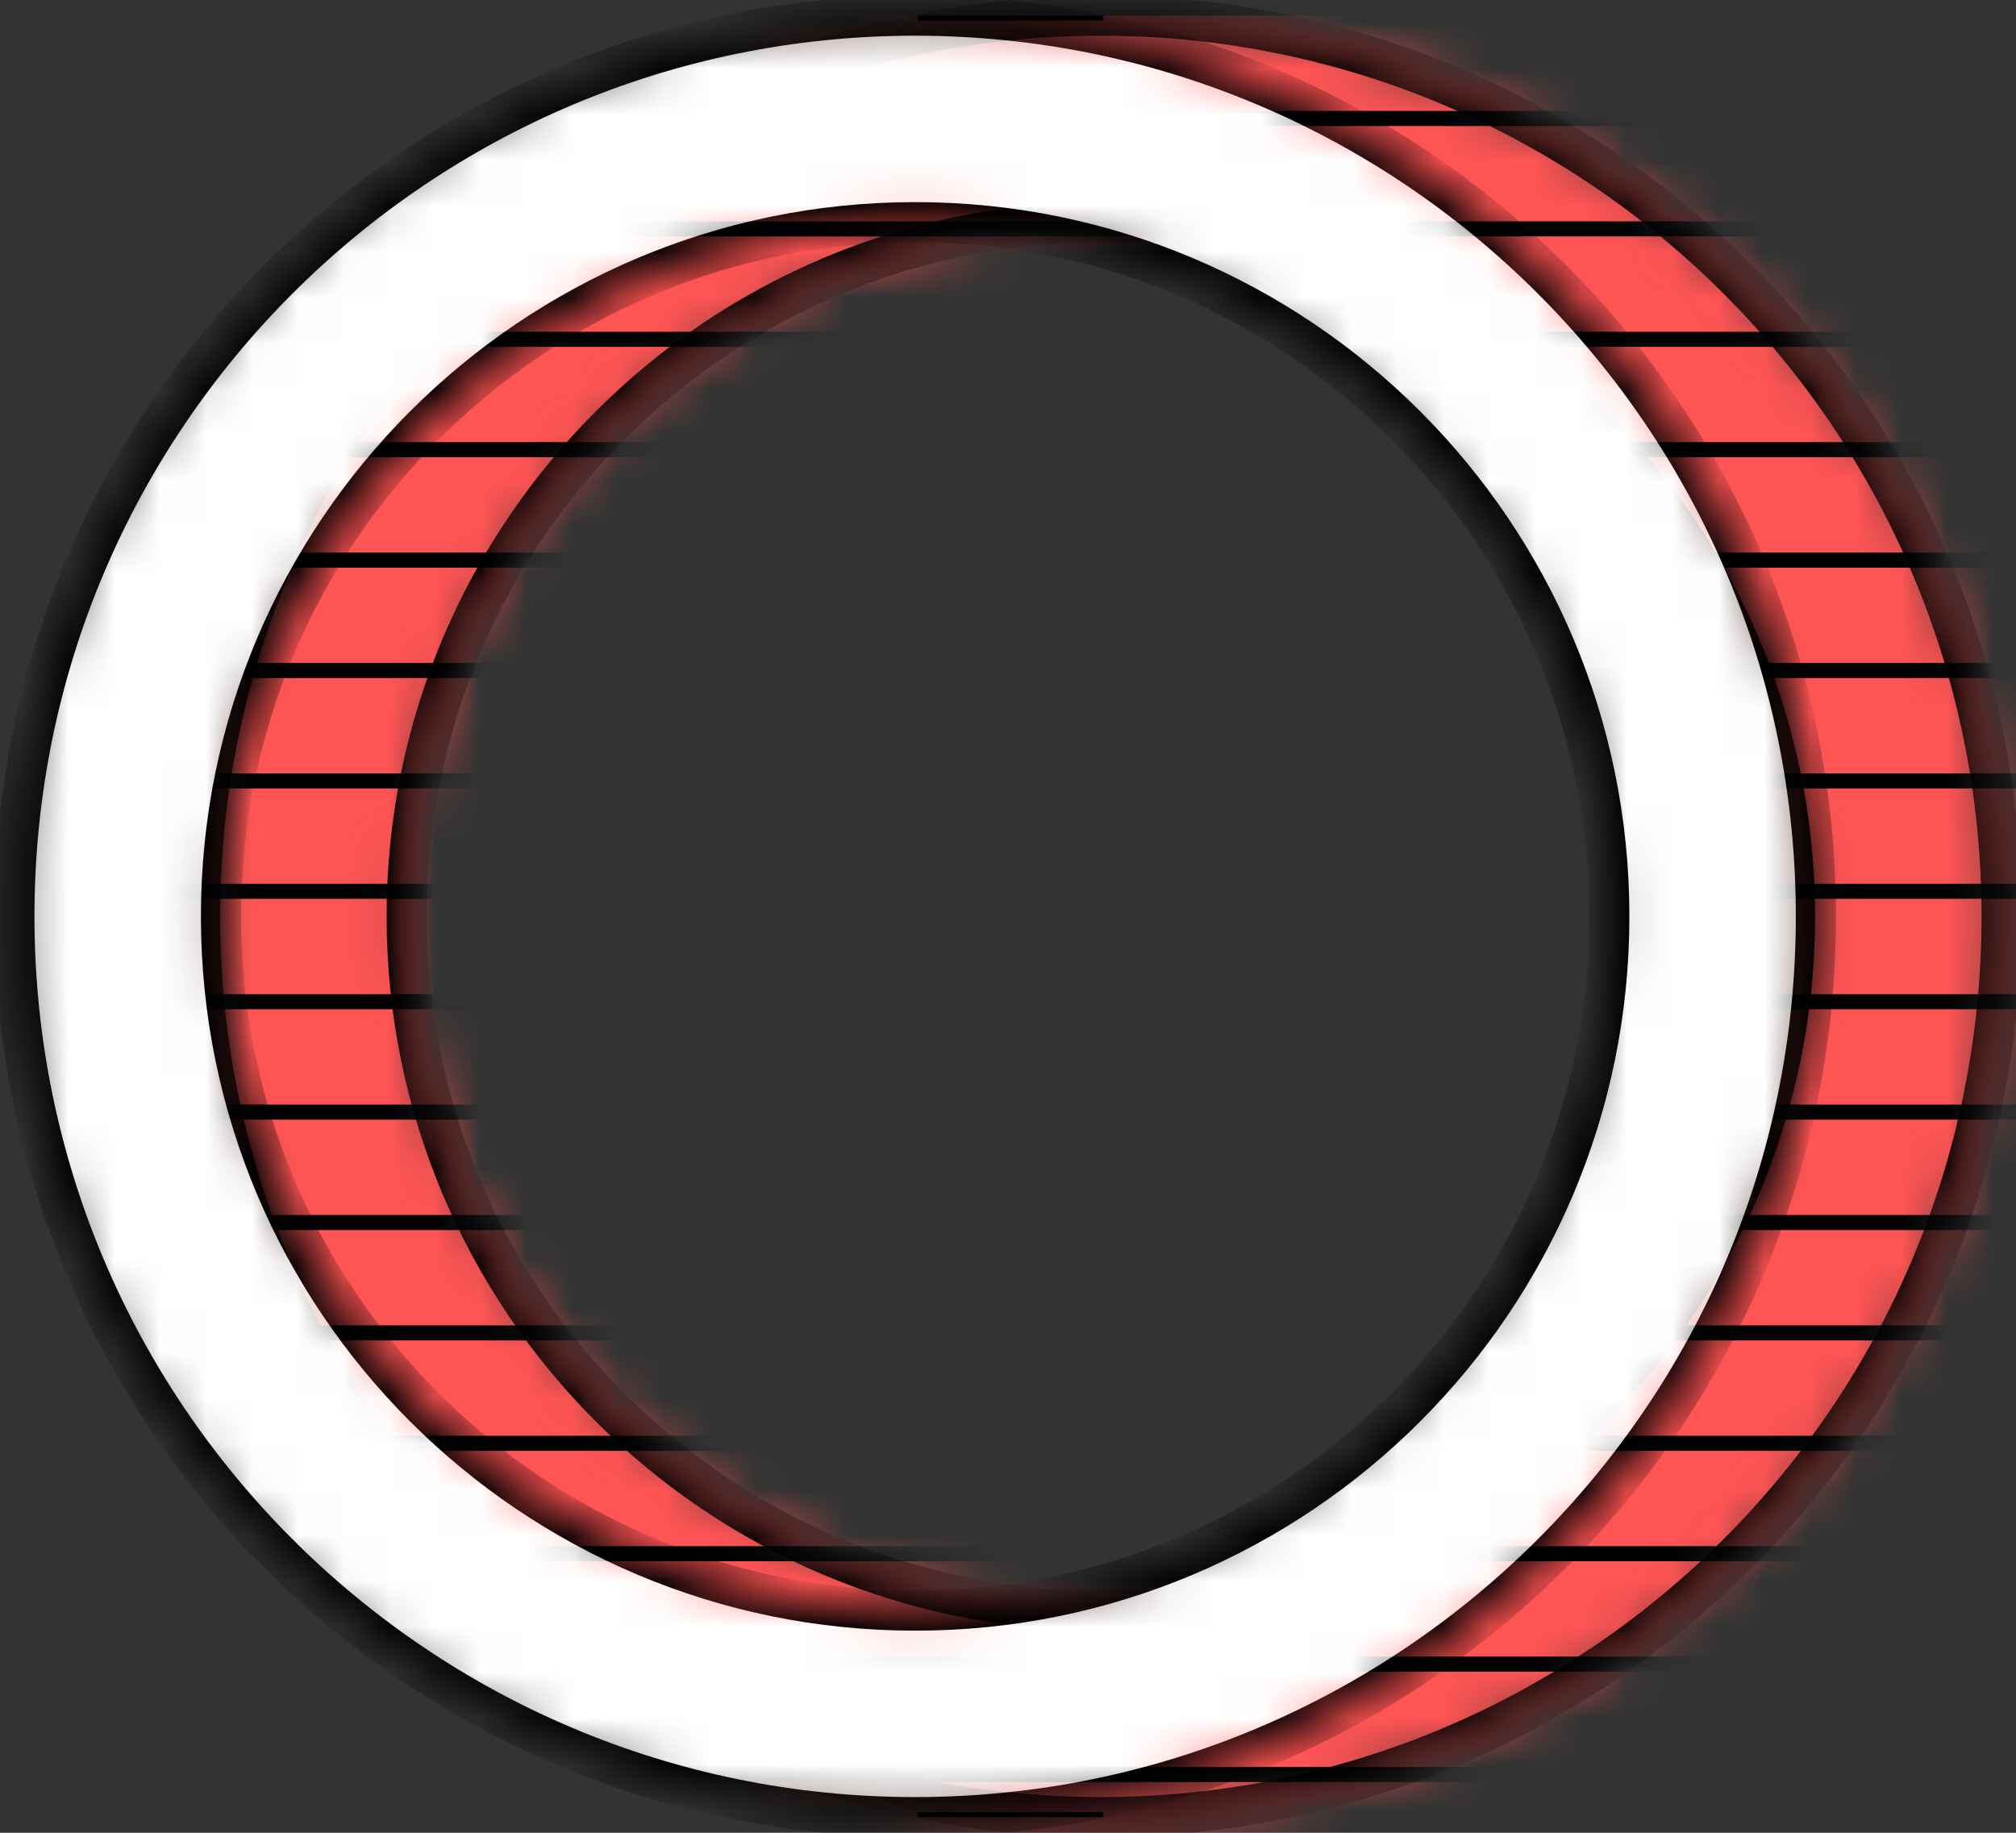 <svg width="44" height="40" viewBox="0 0 44 40" fill="none" xmlns="http://www.w3.org/2000/svg">
<rect x="0" y="0" width="44" height="40" fill="#333333" stroke="none"/>
<mask id="mask0_423_1319" style="mask-type:alpha" maskUnits="userSpaceOnUse" x="4" y="0" width="40" height="40">
<path d="M43.686 20C43.686 30.858 34.884 39.659 24.026 39.659C13.169 39.659 4.367 30.858 4.367 20C4.367 9.142 13.169 0.341 24.026 0.341C34.884 0.341 43.686 9.142 43.686 20ZM8.876 20C8.876 28.367 15.659 35.151 24.026 35.151C32.394 35.151 39.177 28.367 39.177 20C39.177 11.633 32.394 4.849 24.026 4.849C15.659 4.849 8.876 11.633 8.876 20Z" fill="#C4C4C4"/>
</mask>
<g mask="url(#mask0_423_1319)">
<rect width="42.059" height="40.961" transform="translate(2.724 0.341)" fill="#FF5454"/>
<line x1="2.724" y1="2.586" x2="44.782" y2="2.586" stroke="black" stroke-width="0.329"/>
<line x1="2.724" y1="4.995" x2="44.782" y2="4.995" stroke="black" stroke-width="0.329"/>
<line x1="2.724" y1="7.405" x2="44.782" y2="7.405" stroke="black" stroke-width="0.329"/>
<line x1="2.724" y1="9.814" x2="44.782" y2="9.814" stroke="black" stroke-width="0.329"/>
<line x1="2.724" y1="12.224" x2="44.782" y2="12.224" stroke="black" stroke-width="0.329"/>
<line x1="2.724" y1="14.633" x2="44.782" y2="14.633" stroke="black" stroke-width="0.329"/>
<line x1="2.724" y1="17.043" x2="44.782" y2="17.043" stroke="black" stroke-width="0.329"/>
<line x1="2.724" y1="19.452" x2="44.782" y2="19.452" stroke="black" stroke-width="0.329"/>
<line x1="2.724" y1="21.862" x2="44.782" y2="21.862" stroke="black" stroke-width="0.329"/>
<line x1="2.724" y1="24.271" x2="44.782" y2="24.271" stroke="black" stroke-width="0.329"/>
<line x1="2.724" y1="26.681" x2="44.782" y2="26.681" stroke="black" stroke-width="0.329"/>
<line x1="2.724" y1="29.09" x2="44.782" y2="29.09" stroke="black" stroke-width="0.329"/>
<line x1="2.724" y1="31.5" x2="44.782" y2="31.5" stroke="black" stroke-width="0.329"/>
<line x1="2.724" y1="33.909" x2="44.782" y2="33.909" stroke="black" stroke-width="0.329"/>
<line x1="2.724" y1="36.319" x2="44.782" y2="36.319" stroke="black" stroke-width="0.329"/>
<line x1="2.724" y1="38.728" x2="44.782" y2="38.728" stroke="black" stroke-width="0.329"/>
</g>
<mask id="path-18-inside-1_423_1319" fill="white">
<path d="M43.686 20C43.686 30.858 34.884 39.659 24.026 39.659C13.169 39.659 4.367 30.858 4.367 20C4.367 9.142 13.169 0.341 24.026 0.341C34.884 0.341 43.686 9.142 43.686 20ZM8.876 20C8.876 28.367 15.659 35.151 24.026 35.151C32.394 35.151 39.177 28.367 39.177 20C39.177 11.633 32.394 4.849 24.026 4.849C15.659 4.849 8.876 11.633 8.876 20Z"/>
</mask>
<path d="M43.686 20C43.686 30.858 34.884 39.659 24.026 39.659C13.169 39.659 4.367 30.858 4.367 20C4.367 9.142 13.169 0.341 24.026 0.341C34.884 0.341 43.686 9.142 43.686 20ZM8.876 20C8.876 28.367 15.659 35.151 24.026 35.151C32.394 35.151 39.177 28.367 39.177 20C39.177 11.633 32.394 4.849 24.026 4.849C15.659 4.849 8.876 11.633 8.876 20Z" stroke="black" stroke-width="0.876" mask="url(#path-18-inside-1_423_1319)"/>
<line x1="20.028" y1="39.604" x2="24.081" y2="39.604" stroke="black" stroke-width="0.11"/>
<line x1="20.028" y1="0.395" x2="24.081" y2="0.395" stroke="black" stroke-width="0.11"/>
<mask id="path-21-inside-2_423_1319" fill="white">
<path d="M39.633 20C39.633 30.858 30.831 39.659 19.974 39.659C9.116 39.659 0.314 30.858 0.314 20C0.314 9.142 9.116 0.341 19.974 0.341C30.831 0.341 39.633 9.142 39.633 20ZM4.823 20C4.823 28.367 11.606 35.151 19.974 35.151C28.341 35.151 35.124 28.367 35.124 20C35.124 11.633 28.341 4.849 19.974 4.849C11.606 4.849 4.823 11.633 4.823 20Z"/>
</mask>
<path d="M39.633 20C39.633 30.858 30.831 39.659 19.974 39.659C9.116 39.659 0.314 30.858 0.314 20C0.314 9.142 9.116 0.341 19.974 0.341C30.831 0.341 39.633 9.142 39.633 20ZM4.823 20C4.823 28.367 11.606 35.151 19.974 35.151C28.341 35.151 35.124 28.367 35.124 20C35.124 11.633 28.341 4.849 19.974 4.849C11.606 4.849 4.823 11.633 4.823 20Z" fill="white" stroke="black" stroke-width="0.876" mask="url(#path-21-inside-2_423_1319)"/>
</svg>
